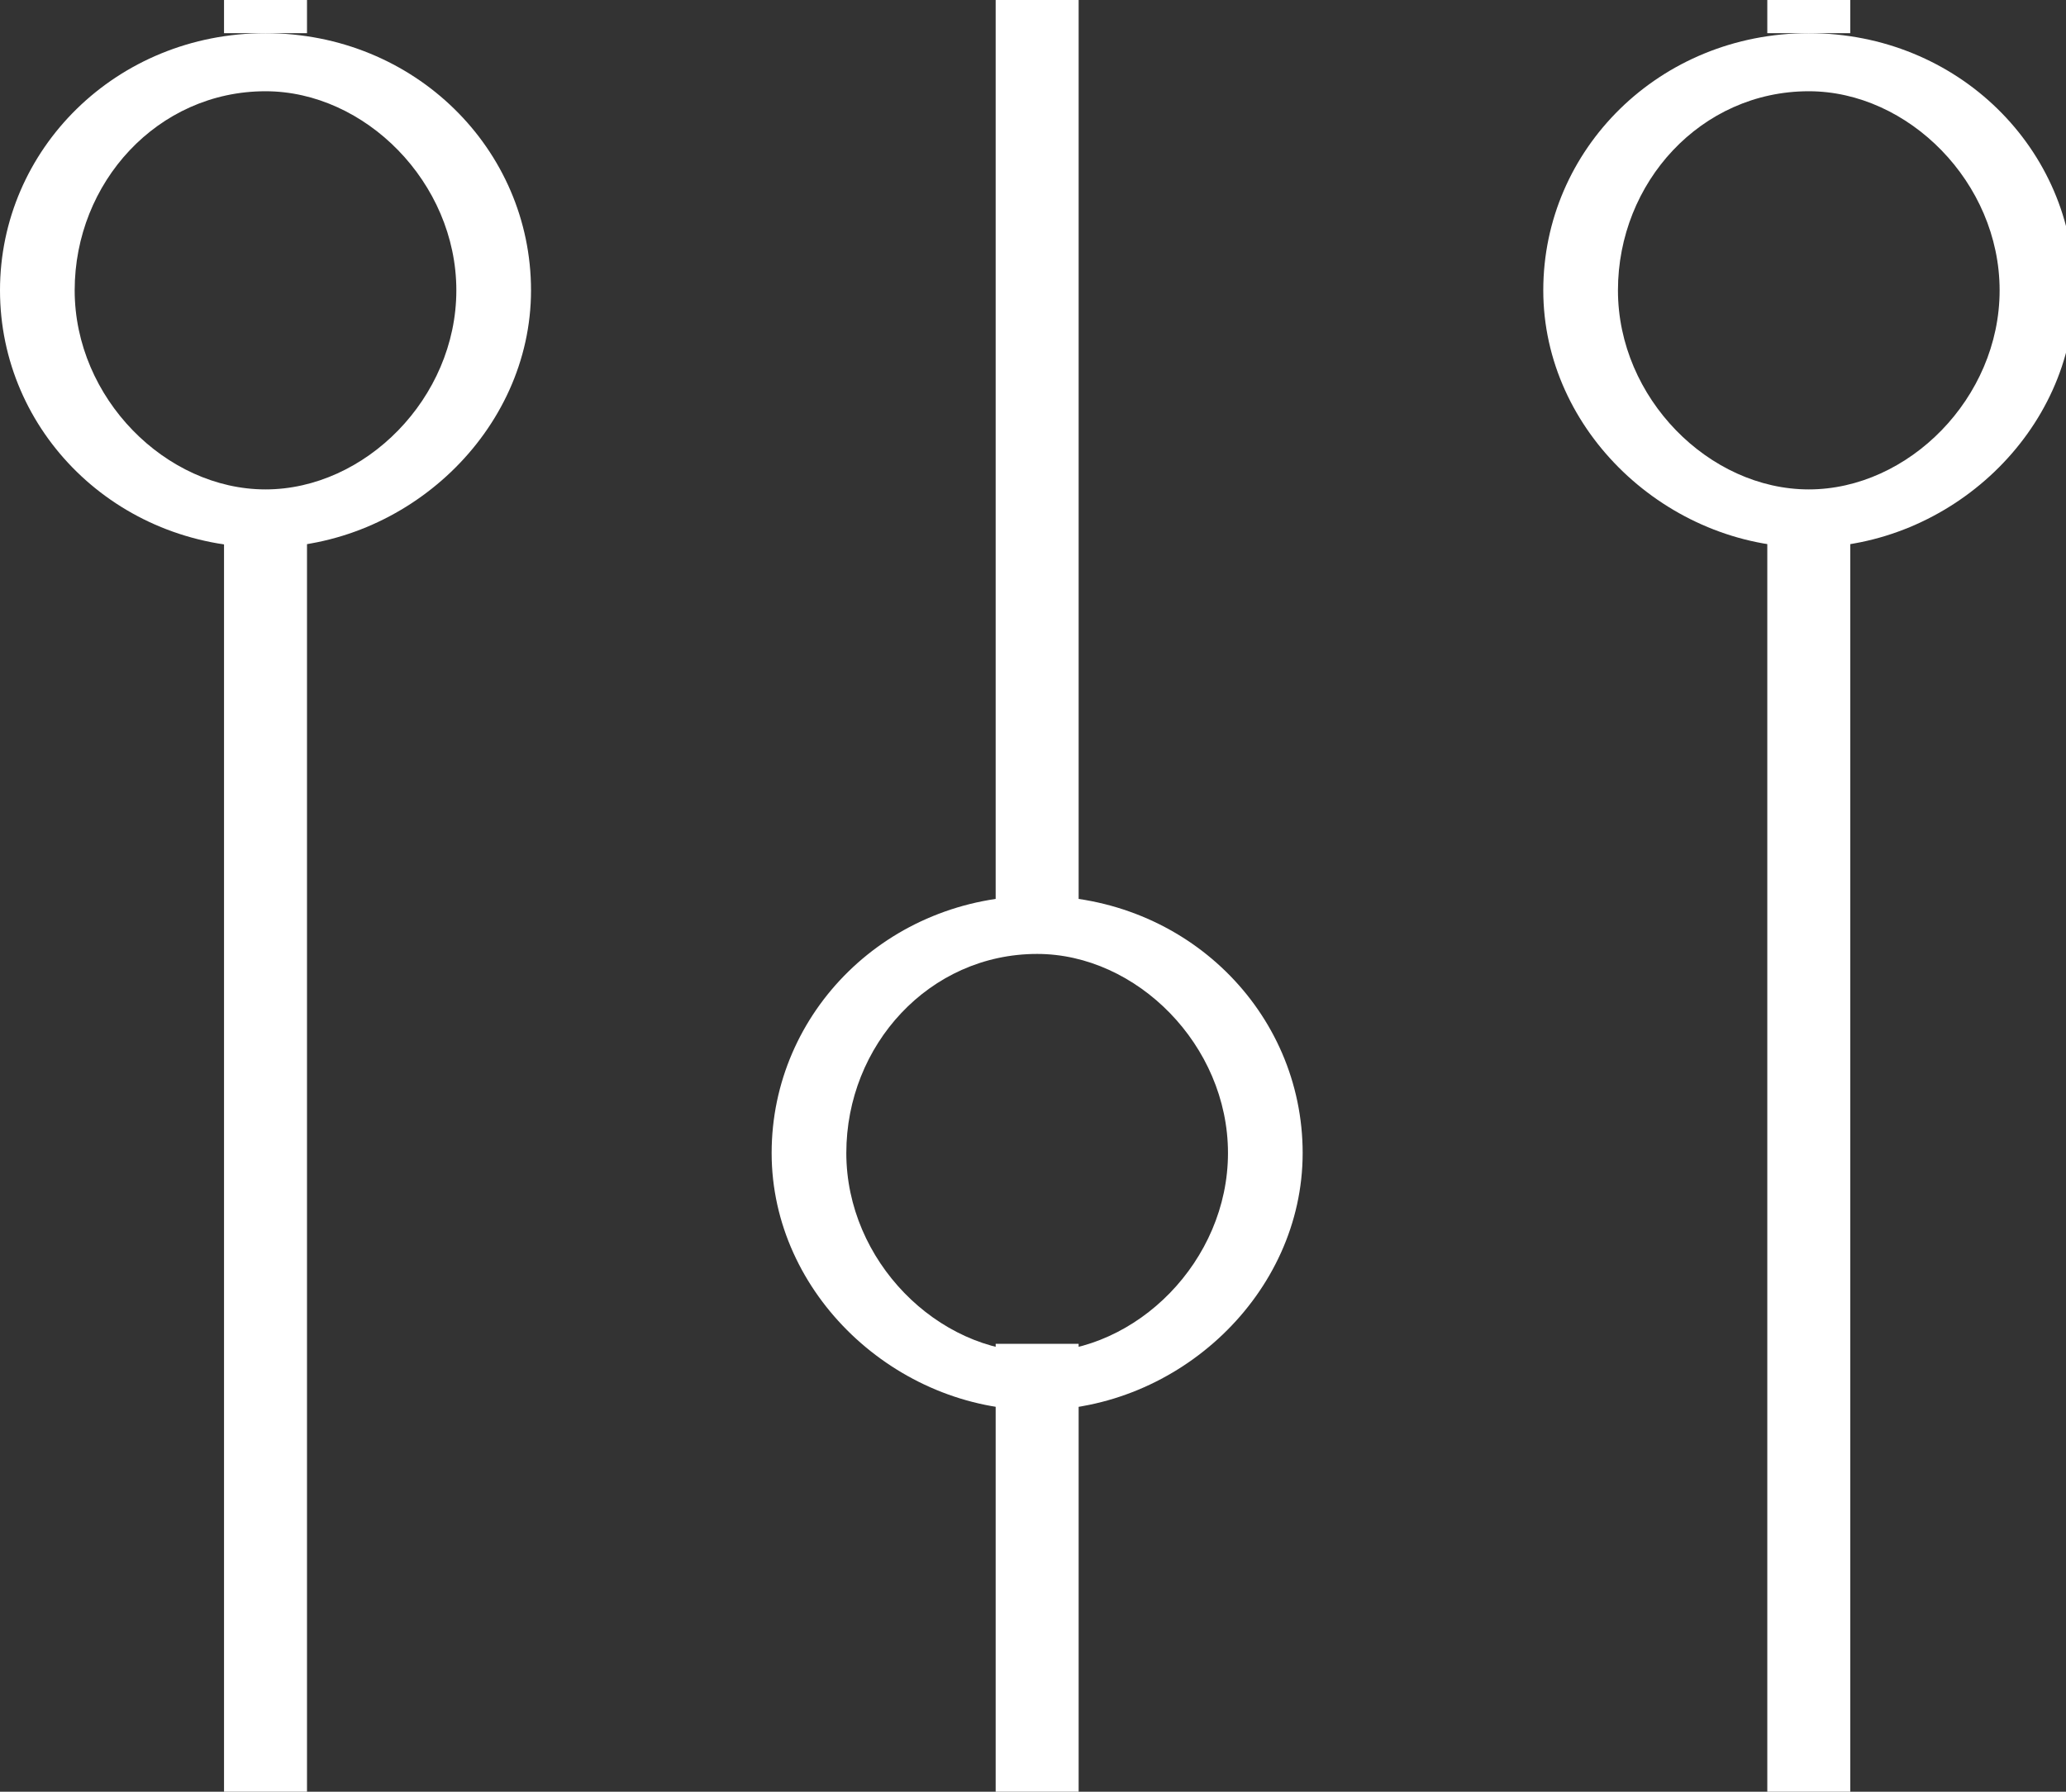 <?xml version="1.0" encoding="utf-8"?>
<!-- Generator: Adobe Illustrator 24.2.1, SVG Export Plug-In . SVG Version: 6.00 Build 0)  -->
<svg version="1.1" id="Layer_1" xmlns="http://www.w3.org/2000/svg" xmlns:xlink="http://www.w3.org/1999/xlink" x="0px" y="0px"
	 viewBox="0 0 24.9 21.6" style="enable-background:new 0 0 24.9 21.6;" xml:space="preserve">
<rect x="0" y="0" width="24.9" height="21.6" fill="#333333" stroke="none"/>
<style type="text/css">
	.st0{fill:#FFFFFF;}
</style>
<rect x="12" class="st0" width="1" height="11.2"/>
<rect x="12" y="16.2" class="st0" width="1" height="5.4"/>
<rect x="2.7" y="6" class="st0" width="1" height="15.6"/>
<g>
	<path class="st0" d="M3.2,6.6C1.4,6.6,0,5.2,0,3.5s1.4-3.1,3.2-3.1s3.2,1.4,3.2,3.1S4.9,6.6,3.2,6.6z M3.2,1.1
		c-1.3,0-2.3,1.1-2.3,2.4s1.1,2.4,2.3,2.4s2.3-1.1,2.3-2.4S4.4,1.1,3.2,1.1z"/>
</g>
<g>
	<path class="st0" d="M12.5,17c-1.7,0-3.2-1.4-3.2-3.1s1.4-3.1,3.2-3.1s3.2,1.4,3.2,3.1S14.2,17,12.5,17z M12.5,11.5
		c-1.3,0-2.3,1.1-2.3,2.4s1.1,2.4,2.3,2.4s2.3-1.1,2.3-2.4S13.7,11.5,12.5,11.5z"/>
</g>
<rect x="2.7" class="st0" width="1" height="0.4"/>
<rect x="21.3" y="6" class="st0" width="1" height="15.6"/>
<g>
	<path class="st0" d="M21.8,6.6c-1.7,0-3.2-1.4-3.2-3.1s1.4-3.1,3.2-3.1s3.2,1.4,3.2,3.1S23.5,6.6,21.8,6.6z M21.8,1.1
		c-1.3,0-2.3,1.1-2.3,2.4s1.1,2.4,2.3,2.4s2.3-1.1,2.3-2.4S23,1.1,21.8,1.1z"/>
</g>
<rect x="21.3" class="st0" width="1" height="0.4"/>
</svg>
